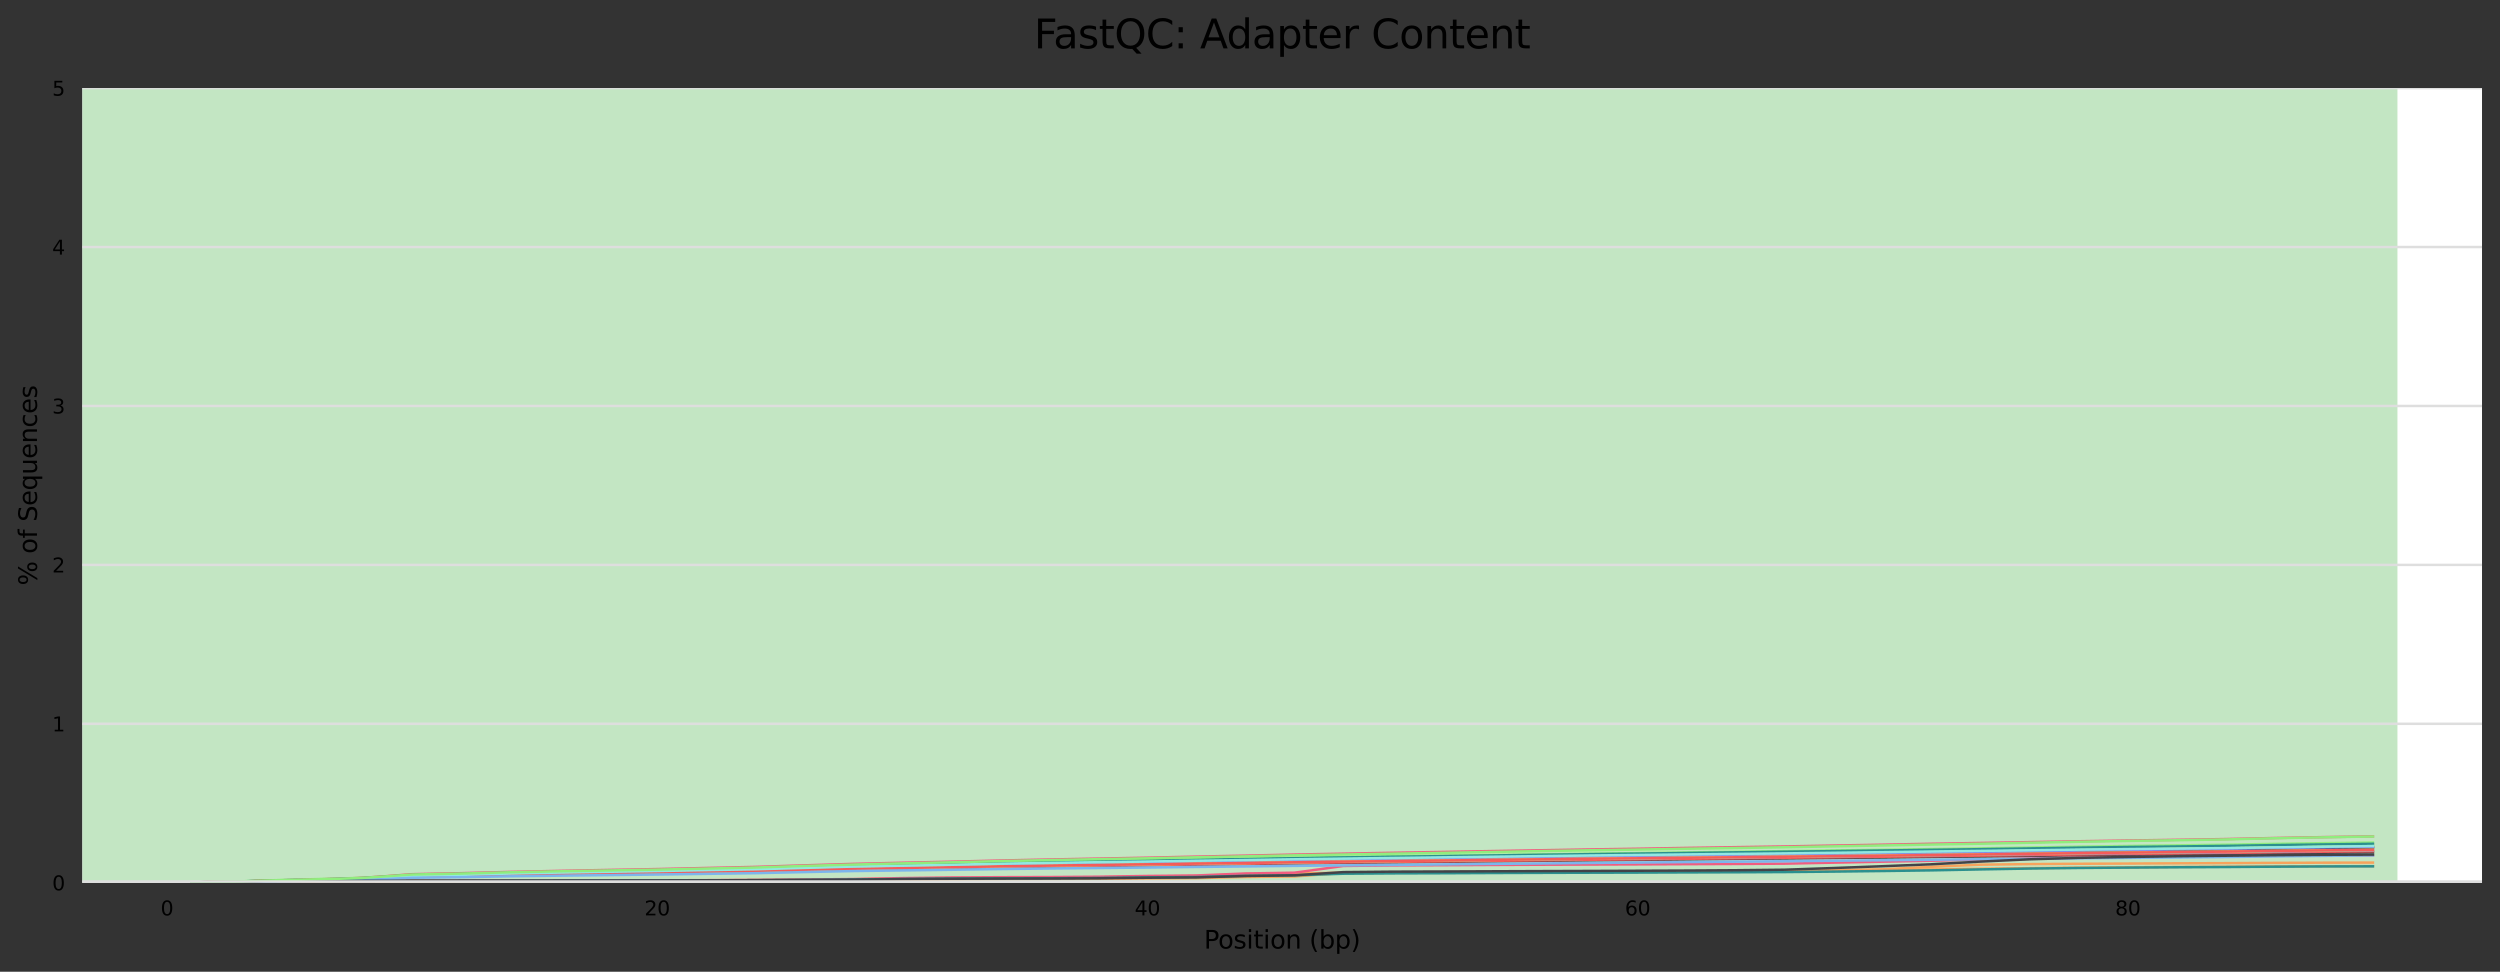 <?xml version="1.0" encoding="utf-8" standalone="no"?>
<!DOCTYPE svg PUBLIC "-//W3C//DTD SVG 1.1//EN"
  "http://www.w3.org/Graphics/SVG/1.1/DTD/svg11.dtd">
<svg xmlns:xlink="http://www.w3.org/1999/xlink" width="1000.358pt" height="388.845pt" viewBox="0 0 1000.358 388.845" xmlns="http://www.w3.org/2000/svg" version="1.1">
 <rect x="0" y="0" width="1000.358" height="388.845" fill="#333333" stroke="none"/>
 <defs>
  <style type="text/css">*{stroke-linejoin: round; stroke-linecap: butt}</style>
 </defs>
 <g id="figure_1">
  <g id="axes_1">
   <g id="patch_1">
    <path d="M 32.968 353.224 
L 993.158 353.224 
L 993.158 35.256 
L 32.968 35.256 
z
" style="fill: #ffffff"/>
   </g>
   <g id="patch_2">
    <path d="M 32.968 -918.648 
L 959.321 -918.648 
L 959.321 -6006.136 
L 32.968 -6006.136 
z
" clip-path="url(#pc4be8ad548)" style="fill: #e6c3c3"/>
   </g>
   <g id="patch_3">
    <path d="M 32.968 35.256 
L 959.321 35.256 
L 959.321 -918.648 
L 32.968 -918.648 
z
" clip-path="url(#pc4be8ad548)" style="fill: #e6dcc3"/>
   </g>
   <g id="patch_4">
    <path d="M 32.968 353.224 
L 959.321 353.224 
L 959.321 35.256 
L 32.968 35.256 
z
" clip-path="url(#pc4be8ad548)" style="fill: #c3e6c3"/>
   </g>
   <g id="matplotlib.axis_1">
    <g id="xtick_1">
     <g id="text_1">
      <!-- 0 -->
      <g transform="translate(64.26 366.303) scale(0.08 -0.08)">
       <defs>
        <path id="DejaVuSans-30" d="M 2034 4250 
Q 1547 4250 1301 3770 
Q 1056 3291 1056 2328 
Q 1056 1369 1301 889 
Q 1547 409 2034 409 
Q 2525 409 2770 889 
Q 3016 1369 3016 2328 
Q 3016 3291 2770 3770 
Q 2525 4250 2034 4250 
z
M 2034 4750 
Q 2819 4750 3233 4129 
Q 3647 3509 3647 2328 
Q 3647 1150 3233 529 
Q 2819 -91 2034 -91 
Q 1250 -91 836 529 
Q 422 1150 422 2328 
Q 422 3509 836 4129 
Q 1250 4750 2034 4750 
z
" transform="scale(0.016)"/>
       </defs>
       <use xlink:href="#DejaVuSans-30"/>
      </g>
     </g>
    </g>
    <g id="xtick_2">
     <g id="text_2">
      <!-- 20 -->
      <g transform="translate(257.873 366.303) scale(0.08 -0.08)">
       <defs>
        <path id="DejaVuSans-32" d="M 1228 531 
L 3431 531 
L 3431 0 
L 469 0 
L 469 531 
Q 828 903 1448 1529 
Q 2069 2156 2228 2338 
Q 2531 2678 2651 2914 
Q 2772 3150 2772 3378 
Q 2772 3750 2511 3984 
Q 2250 4219 1831 4219 
Q 1534 4219 1204 4116 
Q 875 4013 500 3803 
L 500 4441 
Q 881 4594 1212 4672 
Q 1544 4750 1819 4750 
Q 2544 4750 2975 4387 
Q 3406 4025 3406 3419 
Q 3406 3131 3298 2873 
Q 3191 2616 2906 2266 
Q 2828 2175 2409 1742 
Q 1991 1309 1228 531 
z
" transform="scale(0.016)"/>
       </defs>
       <use xlink:href="#DejaVuSans-32"/>
       <use xlink:href="#DejaVuSans-30" x="63.623"/>
      </g>
     </g>
    </g>
    <g id="xtick_3">
     <g id="text_3">
      <!-- 40 -->
      <g transform="translate(454.03 366.303) scale(0.08 -0.08)">
       <defs>
        <path id="DejaVuSans-34" d="M 2419 4116 
L 825 1625 
L 2419 1625 
L 2419 4116 
z
M 2253 4666 
L 3047 4666 
L 3047 1625 
L 3713 1625 
L 3713 1100 
L 3047 1100 
L 3047 0 
L 2419 0 
L 2419 1100 
L 313 1100 
L 313 1709 
L 2253 4666 
z
" transform="scale(0.016)"/>
       </defs>
       <use xlink:href="#DejaVuSans-34"/>
       <use xlink:href="#DejaVuSans-30" x="63.623"/>
      </g>
     </g>
    </g>
    <g id="xtick_4">
     <g id="text_4">
      <!-- 60 -->
      <g transform="translate(650.187 366.303) scale(0.08 -0.08)">
       <defs>
        <path id="DejaVuSans-36" d="M 2113 2584 
Q 1688 2584 1439 2293 
Q 1191 2003 1191 1497 
Q 1191 994 1439 701 
Q 1688 409 2113 409 
Q 2538 409 2786 701 
Q 3034 994 3034 1497 
Q 3034 2003 2786 2293 
Q 2538 2584 2113 2584 
z
M 3366 4563 
L 3366 3988 
Q 3128 4100 2886 4159 
Q 2644 4219 2406 4219 
Q 1781 4219 1451 3797 
Q 1122 3375 1075 2522 
Q 1259 2794 1537 2939 
Q 1816 3084 2150 3084 
Q 2853 3084 3261 2657 
Q 3669 2231 3669 1497 
Q 3669 778 3244 343 
Q 2819 -91 2113 -91 
Q 1303 -91 875 529 
Q 447 1150 447 2328 
Q 447 3434 972 4092 
Q 1497 4750 2381 4750 
Q 2619 4750 2861 4703 
Q 3103 4656 3366 4563 
z
" transform="scale(0.016)"/>
       </defs>
       <use xlink:href="#DejaVuSans-36"/>
       <use xlink:href="#DejaVuSans-30" x="63.623"/>
      </g>
     </g>
    </g>
    <g id="xtick_5">
     <g id="text_5">
      <!-- 80 -->
      <g transform="translate(846.344 366.303) scale(0.08 -0.08)">
       <defs>
        <path id="DejaVuSans-38" d="M 2034 2216 
Q 1584 2216 1326 1975 
Q 1069 1734 1069 1313 
Q 1069 891 1326 650 
Q 1584 409 2034 409 
Q 2484 409 2743 651 
Q 3003 894 3003 1313 
Q 3003 1734 2745 1975 
Q 2488 2216 2034 2216 
z
M 1403 2484 
Q 997 2584 770 2862 
Q 544 3141 544 3541 
Q 544 4100 942 4425 
Q 1341 4750 2034 4750 
Q 2731 4750 3128 4425 
Q 3525 4100 3525 3541 
Q 3525 3141 3298 2862 
Q 3072 2584 2669 2484 
Q 3125 2378 3379 2068 
Q 3634 1759 3634 1313 
Q 3634 634 3220 271 
Q 2806 -91 2034 -91 
Q 1263 -91 848 271 
Q 434 634 434 1313 
Q 434 1759 690 2068 
Q 947 2378 1403 2484 
z
M 1172 3481 
Q 1172 3119 1398 2916 
Q 1625 2713 2034 2713 
Q 2441 2713 2670 2916 
Q 2900 3119 2900 3481 
Q 2900 3844 2670 4047 
Q 2441 4250 2034 4250 
Q 1625 4250 1398 4047 
Q 1172 3844 1172 3481 
z
" transform="scale(0.016)"/>
       </defs>
       <use xlink:href="#DejaVuSans-38"/>
       <use xlink:href="#DejaVuSans-30" x="63.623"/>
      </g>
     </g>
    </g>
    <g id="text_6">
     <!-- Position (bp) -->
     <g transform="translate(481.76 379.565) scale(0.1 -0.1)">
      <defs>
       <path id="DejaVuSans-50" d="M 1259 4147 
L 1259 2394 
L 2053 2394 
Q 2494 2394 2734 2622 
Q 2975 2850 2975 3272 
Q 2975 3691 2734 3919 
Q 2494 4147 2053 4147 
L 1259 4147 
z
M 628 4666 
L 2053 4666 
Q 2838 4666 3239 4311 
Q 3641 3956 3641 3272 
Q 3641 2581 3239 2228 
Q 2838 1875 2053 1875 
L 1259 1875 
L 1259 0 
L 628 0 
L 628 4666 
z
" transform="scale(0.016)"/>
       <path id="DejaVuSans-6f" d="M 1959 3097 
Q 1497 3097 1228 2736 
Q 959 2375 959 1747 
Q 959 1119 1226 758 
Q 1494 397 1959 397 
Q 2419 397 2687 759 
Q 2956 1122 2956 1747 
Q 2956 2369 2687 2733 
Q 2419 3097 1959 3097 
z
M 1959 3584 
Q 2709 3584 3137 3096 
Q 3566 2609 3566 1747 
Q 3566 888 3137 398 
Q 2709 -91 1959 -91 
Q 1206 -91 779 398 
Q 353 888 353 1747 
Q 353 2609 779 3096 
Q 1206 3584 1959 3584 
z
" transform="scale(0.016)"/>
       <path id="DejaVuSans-73" d="M 2834 3397 
L 2834 2853 
Q 2591 2978 2328 3040 
Q 2066 3103 1784 3103 
Q 1356 3103 1142 2972 
Q 928 2841 928 2578 
Q 928 2378 1081 2264 
Q 1234 2150 1697 2047 
L 1894 2003 
Q 2506 1872 2764 1633 
Q 3022 1394 3022 966 
Q 3022 478 2636 193 
Q 2250 -91 1575 -91 
Q 1294 -91 989 -36 
Q 684 19 347 128 
L 347 722 
Q 666 556 975 473 
Q 1284 391 1588 391 
Q 1994 391 2212 530 
Q 2431 669 2431 922 
Q 2431 1156 2273 1281 
Q 2116 1406 1581 1522 
L 1381 1569 
Q 847 1681 609 1914 
Q 372 2147 372 2553 
Q 372 3047 722 3315 
Q 1072 3584 1716 3584 
Q 2034 3584 2315 3537 
Q 2597 3491 2834 3397 
z
" transform="scale(0.016)"/>
       <path id="DejaVuSans-69" d="M 603 3500 
L 1178 3500 
L 1178 0 
L 603 0 
L 603 3500 
z
M 603 4863 
L 1178 4863 
L 1178 4134 
L 603 4134 
L 603 4863 
z
" transform="scale(0.016)"/>
       <path id="DejaVuSans-74" d="M 1172 4494 
L 1172 3500 
L 2356 3500 
L 2356 3053 
L 1172 3053 
L 1172 1153 
Q 1172 725 1289 603 
Q 1406 481 1766 481 
L 2356 481 
L 2356 0 
L 1766 0 
Q 1100 0 847 248 
Q 594 497 594 1153 
L 594 3053 
L 172 3053 
L 172 3500 
L 594 3500 
L 594 4494 
L 1172 4494 
z
" transform="scale(0.016)"/>
       <path id="DejaVuSans-6e" d="M 3513 2113 
L 3513 0 
L 2938 0 
L 2938 2094 
Q 2938 2591 2744 2837 
Q 2550 3084 2163 3084 
Q 1697 3084 1428 2787 
Q 1159 2491 1159 1978 
L 1159 0 
L 581 0 
L 581 3500 
L 1159 3500 
L 1159 2956 
Q 1366 3272 1645 3428 
Q 1925 3584 2291 3584 
Q 2894 3584 3203 3211 
Q 3513 2838 3513 2113 
z
" transform="scale(0.016)"/>
       <path id="DejaVuSans-20" transform="scale(0.016)"/>
       <path id="DejaVuSans-28" d="M 1984 4856 
Q 1566 4138 1362 3434 
Q 1159 2731 1159 2009 
Q 1159 1288 1364 580 
Q 1569 -128 1984 -844 
L 1484 -844 
Q 1016 -109 783 600 
Q 550 1309 550 2009 
Q 550 2706 781 3412 
Q 1013 4119 1484 4856 
L 1984 4856 
z
" transform="scale(0.016)"/>
       <path id="DejaVuSans-62" d="M 3116 1747 
Q 3116 2381 2855 2742 
Q 2594 3103 2138 3103 
Q 1681 3103 1420 2742 
Q 1159 2381 1159 1747 
Q 1159 1113 1420 752 
Q 1681 391 2138 391 
Q 2594 391 2855 752 
Q 3116 1113 3116 1747 
z
M 1159 2969 
Q 1341 3281 1617 3432 
Q 1894 3584 2278 3584 
Q 2916 3584 3314 3078 
Q 3713 2572 3713 1747 
Q 3713 922 3314 415 
Q 2916 -91 2278 -91 
Q 1894 -91 1617 61 
Q 1341 213 1159 525 
L 1159 0 
L 581 0 
L 581 4863 
L 1159 4863 
L 1159 2969 
z
" transform="scale(0.016)"/>
       <path id="DejaVuSans-70" d="M 1159 525 
L 1159 -1331 
L 581 -1331 
L 581 3500 
L 1159 3500 
L 1159 2969 
Q 1341 3281 1617 3432 
Q 1894 3584 2278 3584 
Q 2916 3584 3314 3078 
Q 3713 2572 3713 1747 
Q 3713 922 3314 415 
Q 2916 -91 2278 -91 
Q 1894 -91 1617 61 
Q 1341 213 1159 525 
z
M 3116 1747 
Q 3116 2381 2855 2742 
Q 2594 3103 2138 3103 
Q 1681 3103 1420 2742 
Q 1159 2381 1159 1747 
Q 1159 1113 1420 752 
Q 1681 391 2138 391 
Q 2594 391 2855 752 
Q 3116 1113 3116 1747 
z
" transform="scale(0.016)"/>
       <path id="DejaVuSans-29" d="M 513 4856 
L 1013 4856 
Q 1481 4119 1714 3412 
Q 1947 2706 1947 2009 
Q 1947 1309 1714 600 
Q 1481 -109 1013 -844 
L 513 -844 
Q 928 -128 1133 580 
Q 1338 1288 1338 2009 
Q 1338 2731 1133 3434 
Q 928 4138 513 4856 
z
" transform="scale(0.016)"/>
      </defs>
      <use xlink:href="#DejaVuSans-50"/>
      <use xlink:href="#DejaVuSans-6f" x="56.678"/>
      <use xlink:href="#DejaVuSans-73" x="117.859"/>
      <use xlink:href="#DejaVuSans-69" x="169.959"/>
      <use xlink:href="#DejaVuSans-74" x="197.742"/>
      <use xlink:href="#DejaVuSans-69" x="236.951"/>
      <use xlink:href="#DejaVuSans-6f" x="264.734"/>
      <use xlink:href="#DejaVuSans-6e" x="325.916"/>
      <use xlink:href="#DejaVuSans-20" x="389.295"/>
      <use xlink:href="#DejaVuSans-28" x="421.082"/>
      <use xlink:href="#DejaVuSans-62" x="460.096"/>
      <use xlink:href="#DejaVuSans-70" x="523.572"/>
      <use xlink:href="#DejaVuSans-29" x="587.049"/>
     </g>
    </g>
   </g>
   <g id="matplotlib.axis_2">
    <g id="ytick_1">
     <g id="line2d_1">
      <path d="M 32.968 353.224 
L 993.158 353.224 
" clip-path="url(#pc4be8ad548)" style="fill: none; stroke: #dedede; stroke-linecap: square"/>
     </g>
     <g id="text_7">
      <!-- 0 -->
      <g transform="translate(20.878 356.263) scale(0.08 -0.08)">
       <use xlink:href="#DejaVuSans-30"/>
      </g>
     </g>
    </g>
    <g id="ytick_2">
     <g id="line2d_2">
      <path d="M 32.968 289.63 
L 993.158 289.63 
" clip-path="url(#pc4be8ad548)" style="fill: none; stroke: #dedede; stroke-linecap: square"/>
     </g>
     <g id="text_8">
      <!-- 1 -->
      <g transform="translate(20.878 292.67) scale(0.08 -0.08)">
       <defs>
        <path id="DejaVuSans-31" d="M 794 531 
L 1825 531 
L 1825 4091 
L 703 3866 
L 703 4441 
L 1819 4666 
L 2450 4666 
L 2450 531 
L 3481 531 
L 3481 0 
L 794 0 
L 794 531 
z
" transform="scale(0.016)"/>
       </defs>
       <use xlink:href="#DejaVuSans-31"/>
      </g>
     </g>
    </g>
    <g id="ytick_3">
     <g id="line2d_3">
      <path d="M 32.968 226.037 
L 993.158 226.037 
" clip-path="url(#pc4be8ad548)" style="fill: none; stroke: #dedede; stroke-linecap: square"/>
     </g>
     <g id="text_9">
      <!-- 2 -->
      <g transform="translate(20.878 229.076) scale(0.08 -0.08)">
       <use xlink:href="#DejaVuSans-32"/>
      </g>
     </g>
    </g>
    <g id="ytick_4">
     <g id="line2d_4">
      <path d="M 32.968 162.443 
L 993.158 162.443 
" clip-path="url(#pc4be8ad548)" style="fill: none; stroke: #dedede; stroke-linecap: square"/>
     </g>
     <g id="text_10">
      <!-- 3 -->
      <g transform="translate(20.878 165.482) scale(0.08 -0.08)">
       <defs>
        <path id="DejaVuSans-33" d="M 2597 2516 
Q 3050 2419 3304 2112 
Q 3559 1806 3559 1356 
Q 3559 666 3084 287 
Q 2609 -91 1734 -91 
Q 1441 -91 1130 -33 
Q 819 25 488 141 
L 488 750 
Q 750 597 1062 519 
Q 1375 441 1716 441 
Q 2309 441 2620 675 
Q 2931 909 2931 1356 
Q 2931 1769 2642 2001 
Q 2353 2234 1838 2234 
L 1294 2234 
L 1294 2753 
L 1863 2753 
Q 2328 2753 2575 2939 
Q 2822 3125 2822 3475 
Q 2822 3834 2567 4026 
Q 2313 4219 1838 4219 
Q 1578 4219 1281 4162 
Q 984 4106 628 3988 
L 628 4550 
Q 988 4650 1302 4700 
Q 1616 4750 1894 4750 
Q 2613 4750 3031 4423 
Q 3450 4097 3450 3541 
Q 3450 3153 3228 2886 
Q 3006 2619 2597 2516 
z
" transform="scale(0.016)"/>
       </defs>
       <use xlink:href="#DejaVuSans-33"/>
      </g>
     </g>
    </g>
    <g id="ytick_5">
     <g id="line2d_5">
      <path d="M 32.968 98.85 
L 993.158 98.85 
" clip-path="url(#pc4be8ad548)" style="fill: none; stroke: #dedede; stroke-linecap: square"/>
     </g>
     <g id="text_11">
      <!-- 4 -->
      <g transform="translate(20.878 101.889) scale(0.08 -0.08)">
       <use xlink:href="#DejaVuSans-34"/>
      </g>
     </g>
    </g>
    <g id="ytick_6">
     <g id="line2d_6">
      <path d="M 32.968 35.256 
L 993.158 35.256 
" clip-path="url(#pc4be8ad548)" style="fill: none; stroke: #dedede; stroke-linecap: square"/>
     </g>
     <g id="text_12">
      <!-- 5 -->
      <g transform="translate(20.878 38.295) scale(0.08 -0.08)">
       <defs>
        <path id="DejaVuSans-35" d="M 691 4666 
L 3169 4666 
L 3169 4134 
L 1269 4134 
L 1269 2991 
Q 1406 3038 1543 3061 
Q 1681 3084 1819 3084 
Q 2600 3084 3056 2656 
Q 3513 2228 3513 1497 
Q 3513 744 3044 326 
Q 2575 -91 1722 -91 
Q 1428 -91 1123 -41 
Q 819 9 494 109 
L 494 744 
Q 775 591 1075 516 
Q 1375 441 1709 441 
Q 2250 441 2565 725 
Q 2881 1009 2881 1497 
Q 2881 1984 2565 2268 
Q 2250 2553 1709 2553 
Q 1456 2553 1204 2497 
Q 953 2441 691 2322 
L 691 4666 
z
" transform="scale(0.016)"/>
       </defs>
       <use xlink:href="#DejaVuSans-35"/>
      </g>
     </g>
    </g>
    <g id="text_13">
     <!-- % of Sequences -->
     <g transform="translate(14.798 234.258) rotate(-90) scale(0.1 -0.1)">
      <defs>
       <path id="DejaVuSans-25" d="M 4653 2053 
Q 4381 2053 4226 1822 
Q 4072 1591 4072 1178 
Q 4072 772 4226 539 
Q 4381 306 4653 306 
Q 4919 306 5073 539 
Q 5228 772 5228 1178 
Q 5228 1588 5073 1820 
Q 4919 2053 4653 2053 
z
M 4653 2450 
Q 5147 2450 5437 2106 
Q 5728 1763 5728 1178 
Q 5728 594 5436 251 
Q 5144 -91 4653 -91 
Q 4153 -91 3862 251 
Q 3572 594 3572 1178 
Q 3572 1766 3864 2108 
Q 4156 2450 4653 2450 
z
M 1428 4353 
Q 1159 4353 1004 4120 
Q 850 3888 850 3481 
Q 850 3069 1003 2837 
Q 1156 2606 1428 2606 
Q 1700 2606 1854 2837 
Q 2009 3069 2009 3481 
Q 2009 3884 1853 4118 
Q 1697 4353 1428 4353 
z
M 4250 4750 
L 4750 4750 
L 1831 -91 
L 1331 -91 
L 4250 4750 
z
M 1428 4750 
Q 1922 4750 2215 4408 
Q 2509 4066 2509 3481 
Q 2509 2891 2217 2550 
Q 1925 2209 1428 2209 
Q 931 2209 642 2551 
Q 353 2894 353 3481 
Q 353 4063 643 4406 
Q 934 4750 1428 4750 
z
" transform="scale(0.016)"/>
       <path id="DejaVuSans-66" d="M 2375 4863 
L 2375 4384 
L 1825 4384 
Q 1516 4384 1395 4259 
Q 1275 4134 1275 3809 
L 1275 3500 
L 2222 3500 
L 2222 3053 
L 1275 3053 
L 1275 0 
L 697 0 
L 697 3053 
L 147 3053 
L 147 3500 
L 697 3500 
L 697 3744 
Q 697 4328 969 4595 
Q 1241 4863 1831 4863 
L 2375 4863 
z
" transform="scale(0.016)"/>
       <path id="DejaVuSans-53" d="M 3425 4513 
L 3425 3897 
Q 3066 4069 2747 4153 
Q 2428 4238 2131 4238 
Q 1616 4238 1336 4038 
Q 1056 3838 1056 3469 
Q 1056 3159 1242 3001 
Q 1428 2844 1947 2747 
L 2328 2669 
Q 3034 2534 3370 2195 
Q 3706 1856 3706 1288 
Q 3706 609 3251 259 
Q 2797 -91 1919 -91 
Q 1588 -91 1214 -16 
Q 841 59 441 206 
L 441 856 
Q 825 641 1194 531 
Q 1563 422 1919 422 
Q 2459 422 2753 634 
Q 3047 847 3047 1241 
Q 3047 1584 2836 1778 
Q 2625 1972 2144 2069 
L 1759 2144 
Q 1053 2284 737 2584 
Q 422 2884 422 3419 
Q 422 4038 858 4394 
Q 1294 4750 2059 4750 
Q 2388 4750 2728 4690 
Q 3069 4631 3425 4513 
z
" transform="scale(0.016)"/>
       <path id="DejaVuSans-65" d="M 3597 1894 
L 3597 1613 
L 953 1613 
Q 991 1019 1311 708 
Q 1631 397 2203 397 
Q 2534 397 2845 478 
Q 3156 559 3463 722 
L 3463 178 
Q 3153 47 2828 -22 
Q 2503 -91 2169 -91 
Q 1331 -91 842 396 
Q 353 884 353 1716 
Q 353 2575 817 3079 
Q 1281 3584 2069 3584 
Q 2775 3584 3186 3129 
Q 3597 2675 3597 1894 
z
M 3022 2063 
Q 3016 2534 2758 2815 
Q 2500 3097 2075 3097 
Q 1594 3097 1305 2825 
Q 1016 2553 972 2059 
L 3022 2063 
z
" transform="scale(0.016)"/>
       <path id="DejaVuSans-71" d="M 947 1747 
Q 947 1113 1208 752 
Q 1469 391 1925 391 
Q 2381 391 2643 752 
Q 2906 1113 2906 1747 
Q 2906 2381 2643 2742 
Q 2381 3103 1925 3103 
Q 1469 3103 1208 2742 
Q 947 2381 947 1747 
z
M 2906 525 
Q 2725 213 2448 61 
Q 2172 -91 1784 -91 
Q 1150 -91 751 415 
Q 353 922 353 1747 
Q 353 2572 751 3078 
Q 1150 3584 1784 3584 
Q 2172 3584 2448 3432 
Q 2725 3281 2906 2969 
L 2906 3500 
L 3481 3500 
L 3481 -1331 
L 2906 -1331 
L 2906 525 
z
" transform="scale(0.016)"/>
       <path id="DejaVuSans-75" d="M 544 1381 
L 544 3500 
L 1119 3500 
L 1119 1403 
Q 1119 906 1312 657 
Q 1506 409 1894 409 
Q 2359 409 2629 706 
Q 2900 1003 2900 1516 
L 2900 3500 
L 3475 3500 
L 3475 0 
L 2900 0 
L 2900 538 
Q 2691 219 2414 64 
Q 2138 -91 1772 -91 
Q 1169 -91 856 284 
Q 544 659 544 1381 
z
M 1991 3584 
L 1991 3584 
z
" transform="scale(0.016)"/>
       <path id="DejaVuSans-63" d="M 3122 3366 
L 3122 2828 
Q 2878 2963 2633 3030 
Q 2388 3097 2138 3097 
Q 1578 3097 1268 2742 
Q 959 2388 959 1747 
Q 959 1106 1268 751 
Q 1578 397 2138 397 
Q 2388 397 2633 464 
Q 2878 531 3122 666 
L 3122 134 
Q 2881 22 2623 -34 
Q 2366 -91 2075 -91 
Q 1284 -91 818 406 
Q 353 903 353 1747 
Q 353 2603 823 3093 
Q 1294 3584 2113 3584 
Q 2378 3584 2631 3529 
Q 2884 3475 3122 3366 
z
" transform="scale(0.016)"/>
      </defs>
      <use xlink:href="#DejaVuSans-25"/>
      <use xlink:href="#DejaVuSans-20" x="95.02"/>
      <use xlink:href="#DejaVuSans-6f" x="126.807"/>
      <use xlink:href="#DejaVuSans-66" x="187.988"/>
      <use xlink:href="#DejaVuSans-20" x="223.193"/>
      <use xlink:href="#DejaVuSans-53" x="254.98"/>
      <use xlink:href="#DejaVuSans-65" x="318.457"/>
      <use xlink:href="#DejaVuSans-71" x="379.98"/>
      <use xlink:href="#DejaVuSans-75" x="443.457"/>
      <use xlink:href="#DejaVuSans-65" x="506.836"/>
      <use xlink:href="#DejaVuSans-6e" x="568.359"/>
      <use xlink:href="#DejaVuSans-63" x="631.738"/>
      <use xlink:href="#DejaVuSans-65" x="686.719"/>
      <use xlink:href="#DejaVuSans-73" x="748.242"/>
     </g>
    </g>
   </g>
   <g id="line2d_7">
    <path d="M 76.613 353.096 
L 86.421 352.844 
L 96.229 352.696 
L 106.037 352.379 
L 115.845 352.186 
L 125.652 351.98 
L 135.46 351.784 
L 145.268 351.482 
L 155.076 350.968 
L 164.884 350.371 
L 184.5 350.036 
L 204.115 349.629 
L 223.731 349.282 
L 243.347 348.986 
L 262.963 348.696 
L 282.578 348.357 
L 302.194 348.014 
L 321.81 347.547 
L 341.425 347.115 
L 361.041 346.758 
L 380.657 346.396 
L 400.273 346.044 
L 419.888 345.731 
L 439.504 345.445 
L 459.12 345.172 
L 478.736 344.875 
L 498.351 344.598 
L 517.967 344.282 
L 537.583 344.011 
L 557.199 343.785 
L 576.814 343.563 
L 596.43 343.308 
L 616.046 343.056 
L 635.661 342.819 
L 655.277 342.601 
L 674.893 342.361 
L 694.509 342.129 
L 714.124 341.902 
L 733.74 341.661 
L 753.356 341.433 
L 772.972 341.188 
L 792.587 340.947 
L 812.203 340.669 
L 831.819 340.382 
L 851.434 340.14 
L 871.05 339.931 
L 890.666 339.706 
L 910.282 339.412 
L 929.897 339.156 
L 949.513 338.936 
" clip-path="url(#pc4be8ad548)" style="fill: none; stroke: #7cb5ec; stroke-linecap: square"/>
   </g>
   <g id="line2d_8">
    <path d="M 76.613 353.109 
L 86.421 352.879 
L 96.229 352.76 
L 106.037 352.494 
L 115.845 352.32 
L 125.652 352.142 
L 135.46 351.945 
L 145.268 351.677 
L 155.076 351.23 
L 164.884 350.699 
L 184.5 350.391 
L 204.115 350.037 
L 223.731 349.73 
L 243.347 349.47 
L 262.963 349.221 
L 282.578 348.926 
L 302.194 348.646 
L 321.81 348.249 
L 341.425 347.866 
L 361.041 347.574 
L 380.657 347.252 
L 400.273 346.942 
L 419.888 346.675 
L 439.504 346.436 
L 459.12 346.215 
L 478.736 345.958 
L 498.351 345.727 
L 517.967 345.468 
L 537.583 345.238 
L 557.199 345.044 
L 576.814 344.856 
L 596.43 344.652 
L 616.046 344.443 
L 635.661 344.249 
L 655.277 344.07 
L 674.893 343.868 
L 694.509 343.674 
L 714.124 343.49 
L 733.74 343.308 
L 753.356 343.122 
L 772.972 342.914 
L 792.587 342.7 
L 812.203 342.487 
L 831.819 342.249 
L 851.434 342.053 
L 871.05 341.875 
L 890.666 341.682 
L 910.282 341.443 
L 929.897 341.222 
L 949.513 341.029 
" clip-path="url(#pc4be8ad548)" style="fill: none; stroke: #434348; stroke-linecap: square"/>
   </g>
   <g id="line2d_9">
    <path d="M 76.613 353.1 
L 86.421 352.847 
L 96.229 352.689 
L 106.037 352.305 
L 115.845 352.059 
L 125.652 351.784 
L 135.46 351.552 
L 145.268 351.218 
L 155.076 350.615 
L 164.884 349.906 
L 184.5 349.525 
L 204.115 349.104 
L 223.731 348.739 
L 243.347 348.407 
L 262.963 348.079 
L 282.578 347.698 
L 302.194 347.344 
L 321.81 346.814 
L 341.425 346.294 
L 361.041 345.893 
L 380.657 345.507 
L 400.273 345.12 
L 419.888 344.793 
L 439.504 344.507 
L 459.12 344.218 
L 478.736 343.89 
L 498.351 343.57 
L 517.967 343.22 
L 537.583 342.919 
L 557.199 342.651 
L 576.814 342.406 
L 596.43 342.139 
L 616.046 341.863 
L 635.661 341.595 
L 655.277 341.357 
L 674.893 341.099 
L 694.509 340.835 
L 714.124 340.569 
L 733.74 340.298 
L 753.356 340.038 
L 772.972 339.742 
L 792.587 339.455 
L 812.203 339.128 
L 831.819 338.787 
L 851.434 338.5 
L 871.05 338.255 
L 890.666 337.999 
L 910.282 337.661 
L 929.897 337.382 
L 949.513 337.142 
" clip-path="url(#pc4be8ad548)" style="fill: none; stroke: #90ed7d; stroke-linecap: square"/>
   </g>
   <g id="line2d_10">
    <path d="M 76.613 353.224 
L 86.421 353.224 
L 96.229 352.876 
L 106.037 352.482 
L 115.845 352.459 
L 125.652 352.451 
L 135.46 352.441 
L 145.268 352.431 
L 155.076 352.423 
L 164.884 352.407 
L 184.5 352.381 
L 204.115 352.348 
L 223.731 352.323 
L 243.347 352.301 
L 262.963 352.277 
L 282.578 352.23 
L 302.194 352.151 
L 321.81 352.003 
L 341.425 351.852 
L 361.041 351.531 
L 380.657 351.335 
L 400.273 351.232 
L 419.888 351.183 
L 439.504 351.048 
L 459.12 350.714 
L 478.736 350.515 
L 498.351 349.738 
L 517.967 349.518 
L 537.583 349.199 
L 557.199 349.062 
L 576.814 348.992 
L 596.43 348.888 
L 616.046 348.813 
L 635.661 348.757 
L 655.277 348.7 
L 674.893 348.623 
L 694.509 348.556 
L 714.124 348.457 
L 733.74 348.167 
L 753.356 347.853 
L 772.972 346.826 
L 792.587 345.991 
L 812.203 345.761 
L 831.819 345.631 
L 851.434 345.545 
L 871.05 345.455 
L 890.666 345.382 
L 910.282 345.272 
L 929.897 345.196 
L 949.513 345.161 
" clip-path="url(#pc4be8ad548)" style="fill: none; stroke: #f7a35c; stroke-linecap: square"/>
   </g>
   <g id="line2d_11">
    <path d="M 76.613 353.09 
L 86.421 352.874 
L 96.229 352.729 
L 106.037 352.445 
L 115.845 352.254 
L 125.652 352.071 
L 135.46 351.884 
L 145.268 351.574 
L 155.076 351.079 
L 164.884 350.518 
L 184.5 350.181 
L 204.115 349.77 
L 223.731 349.452 
L 243.347 349.155 
L 262.963 348.867 
L 282.578 348.524 
L 302.194 348.187 
L 321.81 347.696 
L 341.425 347.269 
L 361.041 346.928 
L 380.657 346.596 
L 400.273 346.226 
L 419.888 345.915 
L 439.504 345.641 
L 459.12 345.371 
L 478.736 345.073 
L 498.351 344.792 
L 517.967 344.474 
L 537.583 344.211 
L 557.199 343.975 
L 576.814 343.739 
L 596.43 343.485 
L 616.046 343.238 
L 635.661 342.995 
L 655.277 342.788 
L 674.893 342.534 
L 694.509 342.315 
L 714.124 342.088 
L 733.74 341.844 
L 753.356 341.595 
L 772.972 341.326 
L 792.587 341.08 
L 812.203 340.802 
L 831.819 340.512 
L 851.434 340.274 
L 871.05 340.057 
L 890.666 339.828 
L 910.282 339.494 
L 929.897 339.232 
L 949.513 339.012 
" clip-path="url(#pc4be8ad548)" style="fill: none; stroke: #8085e9; stroke-linecap: square"/>
   </g>
   <g id="line2d_12">
    <path d="M 76.613 353.132 
L 86.421 352.902 
L 96.229 352.742 
L 106.037 352.403 
L 115.845 352.144 
L 125.652 351.905 
L 135.46 351.643 
L 145.268 351.257 
L 155.076 350.559 
L 164.884 349.803 
L 184.5 349.4 
L 204.115 348.883 
L 223.731 348.475 
L 243.347 348.104 
L 262.963 347.751 
L 282.578 347.317 
L 302.194 346.886 
L 321.81 346.265 
L 341.425 345.676 
L 361.041 345.222 
L 380.657 344.798 
L 400.273 344.328 
L 419.888 343.922 
L 439.504 343.555 
L 459.12 343.2 
L 478.736 342.763 
L 498.351 342.373 
L 517.967 341.946 
L 537.583 341.585 
L 557.199 341.232 
L 576.814 340.905 
L 596.43 340.561 
L 616.046 340.235 
L 635.661 339.9 
L 655.277 339.615 
L 674.893 339.286 
L 694.509 338.989 
L 714.124 338.693 
L 733.74 338.338 
L 753.356 337.994 
L 772.972 337.623 
L 792.587 337.301 
L 812.203 336.97 
L 831.819 336.622 
L 851.434 336.325 
L 871.05 336.043 
L 890.666 335.741 
L 910.282 335.317 
L 929.897 334.962 
L 949.513 334.672 
" clip-path="url(#pc4be8ad548)" style="fill: none; stroke: #f15c80; stroke-linecap: square"/>
   </g>
   <g id="line2d_13">
    <path d="M 76.613 353.143 
L 86.421 352.939 
L 96.229 352.804 
L 106.037 352.505 
L 115.845 352.302 
L 125.652 352.108 
L 135.46 351.89 
L 145.268 351.549 
L 155.076 350.976 
L 164.884 350.306 
L 184.5 349.949 
L 204.115 349.514 
L 223.731 349.163 
L 243.347 348.861 
L 262.963 348.567 
L 282.578 348.209 
L 302.194 347.876 
L 321.81 347.364 
L 341.425 346.912 
L 361.041 346.568 
L 380.657 346.211 
L 400.273 345.827 
L 419.888 345.503 
L 439.504 345.221 
L 459.12 344.955 
L 478.736 344.649 
L 498.351 344.363 
L 517.967 344.041 
L 537.583 343.767 
L 557.199 343.526 
L 576.814 343.295 
L 596.43 343.049 
L 616.046 342.81 
L 635.661 342.559 
L 655.277 342.345 
L 674.893 342.108 
L 694.509 341.896 
L 714.124 341.667 
L 733.74 341.402 
L 753.356 341.148 
L 772.972 340.866 
L 792.587 340.596 
L 812.203 340.31 
L 831.819 340 
L 851.434 339.756 
L 871.05 339.523 
L 890.666 339.273 
L 910.282 338.954 
L 929.897 338.665 
L 949.513 338.41 
" clip-path="url(#pc4be8ad548)" style="fill: none; stroke: #e4d354; stroke-linecap: square"/>
   </g>
   <g id="line2d_14">
    <path d="M 76.613 353.117 
L 86.421 352.867 
L 96.229 352.714 
L 106.037 352.368 
L 115.845 352.168 
L 125.652 351.939 
L 135.46 351.707 
L 145.268 351.35 
L 155.076 350.766 
L 164.884 350.098 
L 184.5 349.718 
L 204.115 349.265 
L 223.731 348.885 
L 243.347 348.558 
L 262.963 348.234 
L 282.578 347.859 
L 302.194 347.518 
L 321.81 347.026 
L 341.425 346.523 
L 361.041 346.126 
L 380.657 345.727 
L 400.273 345.312 
L 419.888 344.967 
L 439.504 344.658 
L 459.12 344.357 
L 478.736 344.029 
L 498.351 343.726 
L 517.967 343.386 
L 537.583 343.078 
L 557.199 342.817 
L 576.814 342.572 
L 596.43 342.304 
L 616.046 342.036 
L 635.661 341.783 
L 655.277 341.56 
L 674.893 341.307 
L 694.509 341.057 
L 714.124 340.812 
L 733.74 340.565 
L 753.356 340.319 
L 772.972 340.055 
L 792.587 339.79 
L 812.203 339.5 
L 831.819 339.186 
L 851.434 338.931 
L 871.05 338.71 
L 890.666 338.474 
L 910.282 338.161 
L 929.897 337.892 
L 949.513 337.641 
" clip-path="url(#pc4be8ad548)" style="fill: none; stroke: #2b908f; stroke-linecap: square"/>
   </g>
   <g id="line2d_15">
    <path d="M 76.613 353.115 
L 86.421 352.906 
L 96.229 352.783 
L 106.037 352.513 
L 115.845 352.311 
L 125.652 352.105 
L 135.46 351.93 
L 145.268 351.674 
L 155.076 351.221 
L 164.884 350.662 
L 184.5 350.37 
L 204.115 350.032 
L 223.731 349.719 
L 243.347 349.458 
L 262.963 349.205 
L 282.578 348.899 
L 302.194 348.611 
L 321.81 348.196 
L 341.425 347.798 
L 361.041 347.501 
L 380.657 347.185 
L 400.273 346.88 
L 419.888 346.61 
L 439.504 346.363 
L 459.12 346.138 
L 478.736 345.869 
L 498.351 345.614 
L 517.967 345.329 
L 537.583 345.087 
L 557.199 344.883 
L 576.814 344.682 
L 596.43 344.468 
L 616.046 344.254 
L 635.661 344.044 
L 655.277 343.853 
L 674.893 343.645 
L 694.509 343.444 
L 714.124 343.237 
L 733.74 343.028 
L 753.356 342.82 
L 772.972 342.6 
L 792.587 342.379 
L 812.203 342.141 
L 831.819 341.889 
L 851.434 341.674 
L 871.05 341.487 
L 890.666 341.29 
L 910.282 341.031 
L 929.897 340.802 
L 949.513 340.612 
" clip-path="url(#pc4be8ad548)" style="fill: none; stroke: #f45b5b; stroke-linecap: square"/>
   </g>
   <g id="line2d_16">
    <path d="M 76.613 353.119 
L 86.421 352.904 
L 96.229 352.778 
L 106.037 352.47 
L 115.845 352.271 
L 125.652 352.061 
L 135.46 351.853 
L 145.268 351.569 
L 155.076 351.063 
L 164.884 350.448 
L 184.5 350.13 
L 204.115 349.777 
L 223.731 349.458 
L 243.347 349.183 
L 262.963 348.913 
L 282.578 348.601 
L 302.194 348.304 
L 321.81 347.88 
L 341.425 347.473 
L 361.041 347.157 
L 380.657 346.824 
L 400.273 346.496 
L 419.888 346.214 
L 439.504 345.959 
L 459.12 345.719 
L 478.736 345.454 
L 498.351 345.191 
L 517.967 344.895 
L 537.583 344.639 
L 557.199 344.421 
L 576.814 344.221 
L 596.43 343.997 
L 616.046 343.77 
L 635.661 343.54 
L 655.277 343.334 
L 674.893 343.114 
L 694.509 342.887 
L 714.124 342.661 
L 733.74 342.44 
L 753.356 342.217 
L 772.972 341.978 
L 792.587 341.733 
L 812.203 341.453 
L 831.819 341.147 
L 851.434 340.903 
L 871.05 340.69 
L 890.666 340.465 
L 910.282 340.179 
L 929.897 339.93 
L 949.513 339.714 
" clip-path="url(#pc4be8ad548)" style="fill: none; stroke: #91e8e1; stroke-linecap: square"/>
   </g>
   <g id="line2d_17">
    <path d="M 76.613 353.138 
L 86.421 352.953 
L 96.229 352.841 
L 106.037 352.579 
L 115.845 352.405 
L 125.652 352.227 
L 135.46 352.029 
L 145.268 351.715 
L 155.076 351.223 
L 164.884 350.639 
L 184.5 350.294 
L 204.115 349.872 
L 223.731 349.551 
L 243.347 349.267 
L 262.963 348.987 
L 282.578 348.665 
L 302.194 348.359 
L 321.81 347.892 
L 341.425 347.464 
L 361.041 347.149 
L 380.657 346.831 
L 400.273 346.483 
L 419.888 346.206 
L 439.504 345.955 
L 459.12 345.718 
L 478.736 345.448 
L 498.351 345.207 
L 517.967 344.929 
L 537.583 344.689 
L 557.199 344.473 
L 576.814 344.262 
L 596.43 344.037 
L 616.046 343.83 
L 635.661 343.613 
L 655.277 343.419 
L 674.893 343.211 
L 694.509 343.03 
L 714.124 342.837 
L 733.74 342.621 
L 753.356 342.413 
L 772.972 342.187 
L 792.587 341.962 
L 812.203 341.736 
L 831.819 341.498 
L 851.434 341.305 
L 871.05 341.124 
L 890.666 340.923 
L 910.282 340.659 
L 929.897 340.425 
L 949.513 340.218 
" clip-path="url(#pc4be8ad548)" style="fill: none; stroke: #7cb5ec; stroke-linecap: square"/>
   </g>
   <g id="line2d_18">
    <path d="M 76.613 353.111 
L 86.421 352.907 
L 96.229 352.768 
L 106.037 352.496 
L 115.845 352.298 
L 125.652 352.106 
L 135.46 351.918 
L 145.268 351.626 
L 155.076 351.099 
L 164.884 350.517 
L 184.5 350.179 
L 204.115 349.759 
L 223.731 349.444 
L 243.347 349.156 
L 262.963 348.876 
L 282.578 348.54 
L 302.194 348.216 
L 321.81 347.725 
L 341.425 347.283 
L 361.041 346.951 
L 380.657 346.625 
L 400.273 346.264 
L 419.888 345.972 
L 439.504 345.701 
L 459.12 345.438 
L 478.736 345.134 
L 498.351 344.864 
L 517.967 344.561 
L 537.583 344.3 
L 557.199 344.063 
L 576.814 343.823 
L 596.43 343.572 
L 616.046 343.333 
L 635.661 343.095 
L 655.277 342.889 
L 674.893 342.641 
L 694.509 342.431 
L 714.124 342.212 
L 733.74 341.961 
L 753.356 341.713 
L 772.972 341.448 
L 792.587 341.196 
L 812.203 340.929 
L 831.819 340.642 
L 851.434 340.411 
L 871.05 340.201 
L 890.666 339.965 
L 910.282 339.642 
L 929.897 339.375 
L 949.513 339.143 
" clip-path="url(#pc4be8ad548)" style="fill: none; stroke: #434348; stroke-linecap: square"/>
   </g>
   <g id="line2d_19">
    <path d="M 76.613 353.146 
L 86.421 352.952 
L 96.229 352.829 
L 106.037 352.509 
L 115.845 352.311 
L 125.652 352.135 
L 135.46 351.916 
L 145.268 351.579 
L 155.076 351.007 
L 164.884 350.345 
L 184.5 349.958 
L 204.115 349.497 
L 223.731 349.139 
L 243.347 348.835 
L 262.963 348.543 
L 282.578 348.2 
L 302.194 347.882 
L 321.81 347.392 
L 341.425 346.925 
L 361.041 346.58 
L 380.657 346.227 
L 400.273 345.848 
L 419.888 345.539 
L 439.504 345.281 
L 459.12 345.023 
L 478.736 344.724 
L 498.351 344.446 
L 517.967 344.129 
L 537.583 343.857 
L 557.199 343.622 
L 576.814 343.398 
L 596.43 343.153 
L 616.046 342.899 
L 635.661 342.658 
L 655.277 342.456 
L 674.893 342.214 
L 694.509 342.001 
L 714.124 341.791 
L 733.74 341.53 
L 753.356 341.265 
L 772.972 340.978 
L 792.587 340.701 
L 812.203 340.418 
L 831.819 340.133 
L 851.434 339.897 
L 871.05 339.669 
L 890.666 339.423 
L 910.282 339.115 
L 929.897 338.838 
L 949.513 338.575 
" clip-path="url(#pc4be8ad548)" style="fill: none; stroke: #90ed7d; stroke-linecap: square"/>
   </g>
   <g id="line2d_20">
    <path d="M 76.613 353.224 
L 86.421 353.224 
L 96.229 352.865 
L 106.037 352.576 
L 115.845 352.556 
L 125.652 352.547 
L 135.46 352.542 
L 145.268 352.535 
L 155.076 352.528 
L 164.884 352.513 
L 184.5 352.49 
L 204.115 352.459 
L 223.731 352.437 
L 243.347 352.415 
L 262.963 352.389 
L 282.578 352.354 
L 302.194 352.303 
L 321.81 352.229 
L 341.425 352.137 
L 361.041 351.969 
L 380.657 351.846 
L 400.273 351.77 
L 419.888 351.73 
L 439.504 351.657 
L 459.12 351.499 
L 478.736 351.372 
L 498.351 350.919 
L 517.967 350.714 
L 537.583 349.291 
L 557.199 349.1 
L 576.814 349.047 
L 596.43 348.971 
L 616.046 348.906 
L 635.661 348.855 
L 655.277 348.809 
L 674.893 348.753 
L 694.509 348.701 
L 714.124 348.608 
L 733.74 348.345 
L 753.356 348.141 
L 772.972 347.917 
L 792.587 347.619 
L 812.203 347.377 
L 831.819 347.189 
L 851.434 347.035 
L 871.05 346.89 
L 890.666 346.797 
L 910.282 346.692 
L 929.897 346.608 
L 949.513 346.564 
" clip-path="url(#pc4be8ad548)" style="fill: none; stroke: #f7a35c; stroke-linecap: square"/>
   </g>
   <g id="line2d_21">
    <path d="M 76.613 353.142 
L 86.421 352.94 
L 96.229 352.809 
L 106.037 352.494 
L 115.845 352.287 
L 125.652 352.064 
L 135.46 351.859 
L 145.268 351.557 
L 155.076 351.039 
L 164.884 350.409 
L 184.5 350.073 
L 204.115 349.723 
L 223.731 349.384 
L 243.347 349.095 
L 262.963 348.813 
L 282.578 348.483 
L 302.194 348.172 
L 321.81 347.744 
L 341.425 347.338 
L 361.041 347.002 
L 380.657 346.673 
L 400.273 346.313 
L 419.888 346.003 
L 439.504 345.717 
L 459.12 345.46 
L 478.736 345.154 
L 498.351 344.877 
L 517.967 344.568 
L 537.583 344.302 
L 557.199 344.055 
L 576.814 343.811 
L 596.43 343.54 
L 616.046 343.283 
L 635.661 343.04 
L 655.277 342.823 
L 674.893 342.585 
L 694.509 342.348 
L 714.124 342.095 
L 733.74 341.838 
L 753.356 341.587 
L 772.972 341.313 
L 792.587 341.03 
L 812.203 340.711 
L 831.819 340.386 
L 851.434 340.128 
L 871.05 339.884 
L 890.666 339.633 
L 910.282 339.322 
L 929.897 339.055 
L 949.513 338.841 
" clip-path="url(#pc4be8ad548)" style="fill: none; stroke: #8085e9; stroke-linecap: square"/>
   </g>
   <g id="line2d_22">
    <path d="M 76.613 353.224 
L 86.421 353.224 
L 96.229 352.954 
L 106.037 352.513 
L 115.845 352.487 
L 125.652 352.469 
L 135.46 352.457 
L 145.268 352.449 
L 155.076 352.441 
L 164.884 352.425 
L 184.5 352.396 
L 204.115 352.351 
L 223.731 352.321 
L 243.347 352.291 
L 262.963 352.254 
L 282.578 352.188 
L 302.194 352.091 
L 321.81 351.92 
L 341.425 351.738 
L 361.041 351.362 
L 380.657 351.116 
L 400.273 350.993 
L 419.888 350.941 
L 439.504 350.812 
L 459.12 350.505 
L 478.736 350.309 
L 498.351 349.521 
L 517.967 349.192 
L 537.583 346.503 
L 557.199 346.286 
L 576.814 346.212 
L 596.43 346.107 
L 616.046 346.019 
L 635.661 345.944 
L 655.277 345.877 
L 674.893 345.788 
L 694.509 345.711 
L 714.124 345.586 
L 733.74 345.186 
L 753.356 344.795 
L 772.972 344.416 
L 792.587 343.91 
L 812.203 343.48 
L 831.819 343.17 
L 851.434 342.96 
L 871.05 342.762 
L 890.666 342.623 
L 910.282 342.444 
L 929.897 342.322 
L 949.513 342.262 
" clip-path="url(#pc4be8ad548)" style="fill: none; stroke: #f15c80; stroke-linecap: square"/>
   </g>
   <g id="line2d_23">
    <path d="M 76.613 353.11 
L 86.421 352.886 
L 96.229 352.754 
L 106.037 352.473 
L 115.845 352.271 
L 125.652 352.069 
L 135.46 351.884 
L 145.268 351.623 
L 155.076 351.162 
L 164.884 350.622 
L 184.5 350.315 
L 204.115 349.962 
L 223.731 349.648 
L 243.347 349.378 
L 262.963 349.108 
L 282.578 348.782 
L 302.194 348.47 
L 321.81 348.02 
L 341.425 347.613 
L 361.041 347.305 
L 380.657 346.982 
L 400.273 346.656 
L 419.888 346.372 
L 439.504 346.113 
L 459.12 345.872 
L 478.736 345.583 
L 498.351 345.323 
L 517.967 345.021 
L 537.583 344.763 
L 557.199 344.526 
L 576.814 344.305 
L 596.43 344.064 
L 616.046 343.839 
L 635.661 343.612 
L 655.277 343.406 
L 674.893 343.184 
L 694.509 342.969 
L 714.124 342.758 
L 733.74 342.537 
L 753.356 342.316 
L 772.972 342.082 
L 792.587 341.842 
L 812.203 341.595 
L 831.819 341.342 
L 851.434 341.133 
L 871.05 340.939 
L 890.666 340.749 
L 910.282 340.479 
L 929.897 340.252 
L 949.513 340.059 
" clip-path="url(#pc4be8ad548)" style="fill: none; stroke: #e4d354; stroke-linecap: square"/>
   </g>
   <g id="line2d_24">
    <path d="M 76.613 353.224 
L 86.421 353.224 
L 96.229 352.804 
L 106.037 352.513 
L 115.845 352.493 
L 125.652 352.483 
L 135.46 352.474 
L 145.268 352.463 
L 155.076 352.451 
L 164.884 352.435 
L 184.5 352.408 
L 204.115 352.373 
L 223.731 352.349 
L 243.347 352.327 
L 262.963 352.296 
L 282.578 352.246 
L 302.194 352.174 
L 321.81 352.058 
L 341.425 351.934 
L 361.041 351.701 
L 380.657 351.551 
L 400.273 351.464 
L 419.888 351.422 
L 439.504 351.319 
L 459.12 351.077 
L 478.736 350.933 
L 498.351 350.438 
L 517.967 350.244 
L 537.583 349.614 
L 557.199 349.482 
L 576.814 349.423 
L 596.43 349.336 
L 616.046 349.268 
L 635.661 349.212 
L 655.277 349.159 
L 674.893 349.092 
L 694.509 349.032 
L 714.124 348.952 
L 733.74 348.766 
L 753.356 348.534 
L 772.972 348.268 
L 792.587 347.886 
L 812.203 347.541 
L 831.819 347.309 
L 851.434 347.161 
L 871.05 347.028 
L 890.666 346.932 
L 910.282 346.796 
L 929.897 346.7 
L 949.513 346.655 
" clip-path="url(#pc4be8ad548)" style="fill: none; stroke: #2b908f; stroke-linecap: square"/>
   </g>
   <g id="line2d_25">
    <path d="M 76.613 353.109 
L 86.421 352.858 
L 96.229 352.72 
L 106.037 352.433 
L 115.845 352.244 
L 125.652 352.051 
L 135.46 351.86 
L 145.268 351.586 
L 155.076 351.135 
L 164.884 350.578 
L 184.5 350.274 
L 204.115 349.946 
L 223.731 349.634 
L 243.347 349.363 
L 262.963 349.085 
L 282.578 348.762 
L 302.194 348.461 
L 321.81 348.036 
L 341.425 347.635 
L 361.041 347.317 
L 380.657 346.999 
L 400.273 346.659 
L 419.888 346.366 
L 439.504 346.095 
L 459.12 345.848 
L 478.736 345.569 
L 498.351 345.319 
L 517.967 345.03 
L 537.583 344.781 
L 557.199 344.554 
L 576.814 344.336 
L 596.43 344.086 
L 616.046 343.857 
L 635.661 343.626 
L 655.277 343.435 
L 674.893 343.234 
L 694.509 343.026 
L 714.124 342.818 
L 733.74 342.602 
L 753.356 342.391 
L 772.972 342.153 
L 792.587 341.908 
L 812.203 341.656 
L 831.819 341.388 
L 851.434 341.169 
L 871.05 340.969 
L 890.666 340.761 
L 910.282 340.499 
L 929.897 340.272 
L 949.513 340.078 
" clip-path="url(#pc4be8ad548)" style="fill: none; stroke: #f45b5b; stroke-linecap: square"/>
   </g>
   <g id="line2d_26">
    <path d="M 76.613 353.147 
L 86.421 352.953 
L 96.229 352.827 
L 106.037 352.554 
L 115.845 352.375 
L 125.652 352.206 
L 135.46 351.997 
L 145.268 351.67 
L 155.076 351.106 
L 164.884 350.47 
L 184.5 350.08 
L 204.115 349.536 
L 223.731 349.167 
L 243.347 348.847 
L 262.963 348.544 
L 282.578 348.18 
L 302.194 347.842 
L 321.81 347.288 
L 341.425 346.752 
L 361.041 346.396 
L 380.657 346.034 
L 400.273 345.607 
L 419.888 345.286 
L 439.504 345.008 
L 459.12 344.738 
L 478.736 344.412 
L 498.351 344.15 
L 517.967 343.836 
L 537.583 343.564 
L 557.199 343.314 
L 576.814 343.063 
L 596.43 342.815 
L 616.046 342.572 
L 635.661 342.316 
L 655.277 342.11 
L 674.893 341.884 
L 694.509 341.685 
L 714.124 341.477 
L 733.74 341.236 
L 753.356 340.989 
L 772.972 340.725 
L 792.587 340.476 
L 812.203 340.24 
L 831.819 339.975 
L 851.434 339.759 
L 871.05 339.567 
L 890.666 339.358 
L 910.282 339.072 
L 929.897 338.809 
L 949.513 338.553 
" clip-path="url(#pc4be8ad548)" style="fill: none; stroke: #91e8e1; stroke-linecap: square"/>
   </g>
   <g id="line2d_27">
    <path d="M 76.613 353.129 
L 86.421 352.989 
L 96.229 352.892 
L 106.037 352.705 
L 115.845 352.559 
L 125.652 352.423 
L 135.46 352.283 
L 145.268 352.064 
L 155.076 351.68 
L 164.884 351.249 
L 184.5 351 
L 204.115 350.647 
L 223.731 350.395 
L 243.347 350.173 
L 262.963 349.943 
L 282.578 349.669 
L 302.194 349.407 
L 321.81 348.962 
L 341.425 348.548 
L 361.041 348.295 
L 380.657 348.044 
L 400.273 347.753 
L 419.888 347.529 
L 439.504 347.34 
L 459.12 347.149 
L 478.736 346.906 
L 498.351 346.704 
L 517.967 346.481 
L 537.583 346.284 
L 557.199 346.1 
L 576.814 345.892 
L 596.43 345.692 
L 616.046 345.514 
L 635.661 345.315 
L 655.277 345.15 
L 674.893 344.954 
L 694.509 344.785 
L 714.124 344.622 
L 733.74 344.423 
L 753.356 344.231 
L 772.972 344.029 
L 792.587 343.832 
L 812.203 343.646 
L 831.819 343.441 
L 851.434 343.279 
L 871.05 343.12 
L 890.666 342.936 
L 910.282 342.687 
L 929.897 342.475 
L 949.513 342.29 
" clip-path="url(#pc4be8ad548)" style="fill: none; stroke: #7cb5ec; stroke-linecap: square"/>
   </g>
   <g id="line2d_28">
    <path d="M 76.613 353.224 
L 86.421 353.224 
L 96.229 352.911 
L 106.037 352.513 
L 115.845 352.471 
L 125.652 352.46 
L 135.46 352.454 
L 145.268 352.444 
L 155.076 352.435 
L 164.884 352.423 
L 184.5 352.398 
L 204.115 352.366 
L 223.731 352.344 
L 243.347 352.324 
L 262.963 352.302 
L 282.578 352.261 
L 302.194 352.203 
L 321.81 352.097 
L 341.425 351.985 
L 361.041 351.769 
L 380.657 351.634 
L 400.273 351.564 
L 419.888 351.528 
L 439.504 351.437 
L 459.12 351.225 
L 478.736 351.084 
L 498.351 350.526 
L 517.967 350.242 
L 537.583 348.965 
L 557.199 348.782 
L 576.814 348.722 
L 596.43 348.64 
L 616.046 348.563 
L 635.661 348.496 
L 655.277 348.421 
L 674.893 348.341 
L 694.509 348.218 
L 714.124 348.008 
L 733.74 347.332 
L 753.356 346.608 
L 772.972 345.824 
L 792.587 344.754 
L 812.203 343.836 
L 831.819 343.27 
L 851.434 342.913 
L 871.05 342.619 
L 890.666 342.413 
L 910.282 342.201 
L 929.897 342.05 
L 949.513 341.965 
" clip-path="url(#pc4be8ad548)" style="fill: none; stroke: #434348; stroke-linecap: square"/>
   </g>
   <g id="line2d_29">
    <path d="M 76.613 353.085 
L 86.421 352.848 
L 96.229 352.674 
L 106.037 352.333 
L 115.845 352.103 
L 125.652 351.871 
L 135.46 351.642 
L 145.268 351.272 
L 155.076 350.623 
L 164.884 349.939 
L 184.5 349.553 
L 204.115 349.039 
L 223.731 348.648 
L 243.347 348.309 
L 262.963 347.974 
L 282.578 347.556 
L 302.194 347.138 
L 321.81 346.502 
L 341.425 345.951 
L 361.041 345.472 
L 380.657 345.049 
L 400.273 344.561 
L 419.888 344.154 
L 439.504 343.789 
L 459.12 343.441 
L 478.736 343.033 
L 498.351 342.66 
L 517.967 342.251 
L 537.583 341.919 
L 557.199 341.598 
L 576.814 341.27 
L 596.43 340.918 
L 616.046 340.579 
L 635.661 340.241 
L 655.277 339.958 
L 674.893 339.61 
L 694.509 339.329 
L 714.124 339.022 
L 733.74 338.664 
L 753.356 338.306 
L 772.972 337.943 
L 792.587 337.608 
L 812.203 337.224 
L 831.819 336.823 
L 851.434 336.502 
L 871.05 336.212 
L 890.666 335.892 
L 910.282 335.411 
L 929.897 335.029 
L 949.513 334.724 
" clip-path="url(#pc4be8ad548)" style="fill: none; stroke: #90ed7d; stroke-linecap: square"/>
   </g>
   <g id="line2d_30">
    <path d="M 32.968 353.224 
L 993.158 353.224 
" clip-path="url(#pc4be8ad548)" style="fill: none; stroke: #dedede; stroke-width: 2; stroke-linecap: square"/>
   </g>
   <g id="text_14">
    <!-- FastQC: Adapter Content -->
    <g transform="translate(413.766 19.358) scale(0.16 -0.16)">
     <defs>
      <path id="DejaVuSans-46" d="M 628 4666 
L 3309 4666 
L 3309 4134 
L 1259 4134 
L 1259 2759 
L 3109 2759 
L 3109 2228 
L 1259 2228 
L 1259 0 
L 628 0 
L 628 4666 
z
" transform="scale(0.016)"/>
      <path id="DejaVuSans-61" d="M 2194 1759 
Q 1497 1759 1228 1600 
Q 959 1441 959 1056 
Q 959 750 1161 570 
Q 1363 391 1709 391 
Q 2188 391 2477 730 
Q 2766 1069 2766 1631 
L 2766 1759 
L 2194 1759 
z
M 3341 1997 
L 3341 0 
L 2766 0 
L 2766 531 
Q 2569 213 2275 61 
Q 1981 -91 1556 -91 
Q 1019 -91 701 211 
Q 384 513 384 1019 
Q 384 1609 779 1909 
Q 1175 2209 1959 2209 
L 2766 2209 
L 2766 2266 
Q 2766 2663 2505 2880 
Q 2244 3097 1772 3097 
Q 1472 3097 1187 3025 
Q 903 2953 641 2809 
L 641 3341 
Q 956 3463 1253 3523 
Q 1550 3584 1831 3584 
Q 2591 3584 2966 3190 
Q 3341 2797 3341 1997 
z
" transform="scale(0.016)"/>
      <path id="DejaVuSans-51" d="M 2522 4238 
Q 1834 4238 1429 3725 
Q 1025 3213 1025 2328 
Q 1025 1447 1429 934 
Q 1834 422 2522 422 
Q 3209 422 3611 934 
Q 4013 1447 4013 2328 
Q 4013 3213 3611 3725 
Q 3209 4238 2522 4238 
z
M 3406 84 
L 4238 -825 
L 3475 -825 
L 2784 -78 
Q 2681 -84 2626 -87 
Q 2572 -91 2522 -91 
Q 1538 -91 948 567 
Q 359 1225 359 2328 
Q 359 3434 948 4092 
Q 1538 4750 2522 4750 
Q 3503 4750 4090 4092 
Q 4678 3434 4678 2328 
Q 4678 1516 4351 937 
Q 4025 359 3406 84 
z
" transform="scale(0.016)"/>
      <path id="DejaVuSans-43" d="M 4122 4306 
L 4122 3641 
Q 3803 3938 3442 4084 
Q 3081 4231 2675 4231 
Q 1875 4231 1450 3742 
Q 1025 3253 1025 2328 
Q 1025 1406 1450 917 
Q 1875 428 2675 428 
Q 3081 428 3442 575 
Q 3803 722 4122 1019 
L 4122 359 
Q 3791 134 3420 21 
Q 3050 -91 2638 -91 
Q 1578 -91 968 557 
Q 359 1206 359 2328 
Q 359 3453 968 4101 
Q 1578 4750 2638 4750 
Q 3056 4750 3426 4639 
Q 3797 4528 4122 4306 
z
" transform="scale(0.016)"/>
      <path id="DejaVuSans-3a" d="M 750 794 
L 1409 794 
L 1409 0 
L 750 0 
L 750 794 
z
M 750 3309 
L 1409 3309 
L 1409 2516 
L 750 2516 
L 750 3309 
z
" transform="scale(0.016)"/>
      <path id="DejaVuSans-41" d="M 2188 4044 
L 1331 1722 
L 3047 1722 
L 2188 4044 
z
M 1831 4666 
L 2547 4666 
L 4325 0 
L 3669 0 
L 3244 1197 
L 1141 1197 
L 716 0 
L 50 0 
L 1831 4666 
z
" transform="scale(0.016)"/>
      <path id="DejaVuSans-64" d="M 2906 2969 
L 2906 4863 
L 3481 4863 
L 3481 0 
L 2906 0 
L 2906 525 
Q 2725 213 2448 61 
Q 2172 -91 1784 -91 
Q 1150 -91 751 415 
Q 353 922 353 1747 
Q 353 2572 751 3078 
Q 1150 3584 1784 3584 
Q 2172 3584 2448 3432 
Q 2725 3281 2906 2969 
z
M 947 1747 
Q 947 1113 1208 752 
Q 1469 391 1925 391 
Q 2381 391 2643 752 
Q 2906 1113 2906 1747 
Q 2906 2381 2643 2742 
Q 2381 3103 1925 3103 
Q 1469 3103 1208 2742 
Q 947 2381 947 1747 
z
" transform="scale(0.016)"/>
      <path id="DejaVuSans-72" d="M 2631 2963 
Q 2534 3019 2420 3045 
Q 2306 3072 2169 3072 
Q 1681 3072 1420 2755 
Q 1159 2438 1159 1844 
L 1159 0 
L 581 0 
L 581 3500 
L 1159 3500 
L 1159 2956 
Q 1341 3275 1631 3429 
Q 1922 3584 2338 3584 
Q 2397 3584 2469 3576 
Q 2541 3569 2628 3553 
L 2631 2963 
z
" transform="scale(0.016)"/>
     </defs>
     <use xlink:href="#DejaVuSans-46"/>
     <use xlink:href="#DejaVuSans-61" x="48.395"/>
     <use xlink:href="#DejaVuSans-73" x="109.674"/>
     <use xlink:href="#DejaVuSans-74" x="161.773"/>
     <use xlink:href="#DejaVuSans-51" x="200.982"/>
     <use xlink:href="#DejaVuSans-43" x="279.693"/>
     <use xlink:href="#DejaVuSans-3a" x="349.518"/>
     <use xlink:href="#DejaVuSans-20" x="383.209"/>
     <use xlink:href="#DejaVuSans-41" x="414.996"/>
     <use xlink:href="#DejaVuSans-64" x="481.654"/>
     <use xlink:href="#DejaVuSans-61" x="545.131"/>
     <use xlink:href="#DejaVuSans-70" x="606.41"/>
     <use xlink:href="#DejaVuSans-74" x="669.887"/>
     <use xlink:href="#DejaVuSans-65" x="709.096"/>
     <use xlink:href="#DejaVuSans-72" x="770.619"/>
     <use xlink:href="#DejaVuSans-20" x="811.732"/>
     <use xlink:href="#DejaVuSans-43" x="843.52"/>
     <use xlink:href="#DejaVuSans-6f" x="913.344"/>
     <use xlink:href="#DejaVuSans-6e" x="974.525"/>
     <use xlink:href="#DejaVuSans-74" x="1037.904"/>
     <use xlink:href="#DejaVuSans-65" x="1077.113"/>
     <use xlink:href="#DejaVuSans-6e" x="1138.637"/>
     <use xlink:href="#DejaVuSans-74" x="1202.016"/>
    </g>
   </g>
  </g>
 </g>
 <defs>
  <clipPath id="pc4be8ad548">
   <rect x="32.968" y="35.256" width="960.19" height="317.968"/>
  </clipPath>
 </defs>
</svg>
